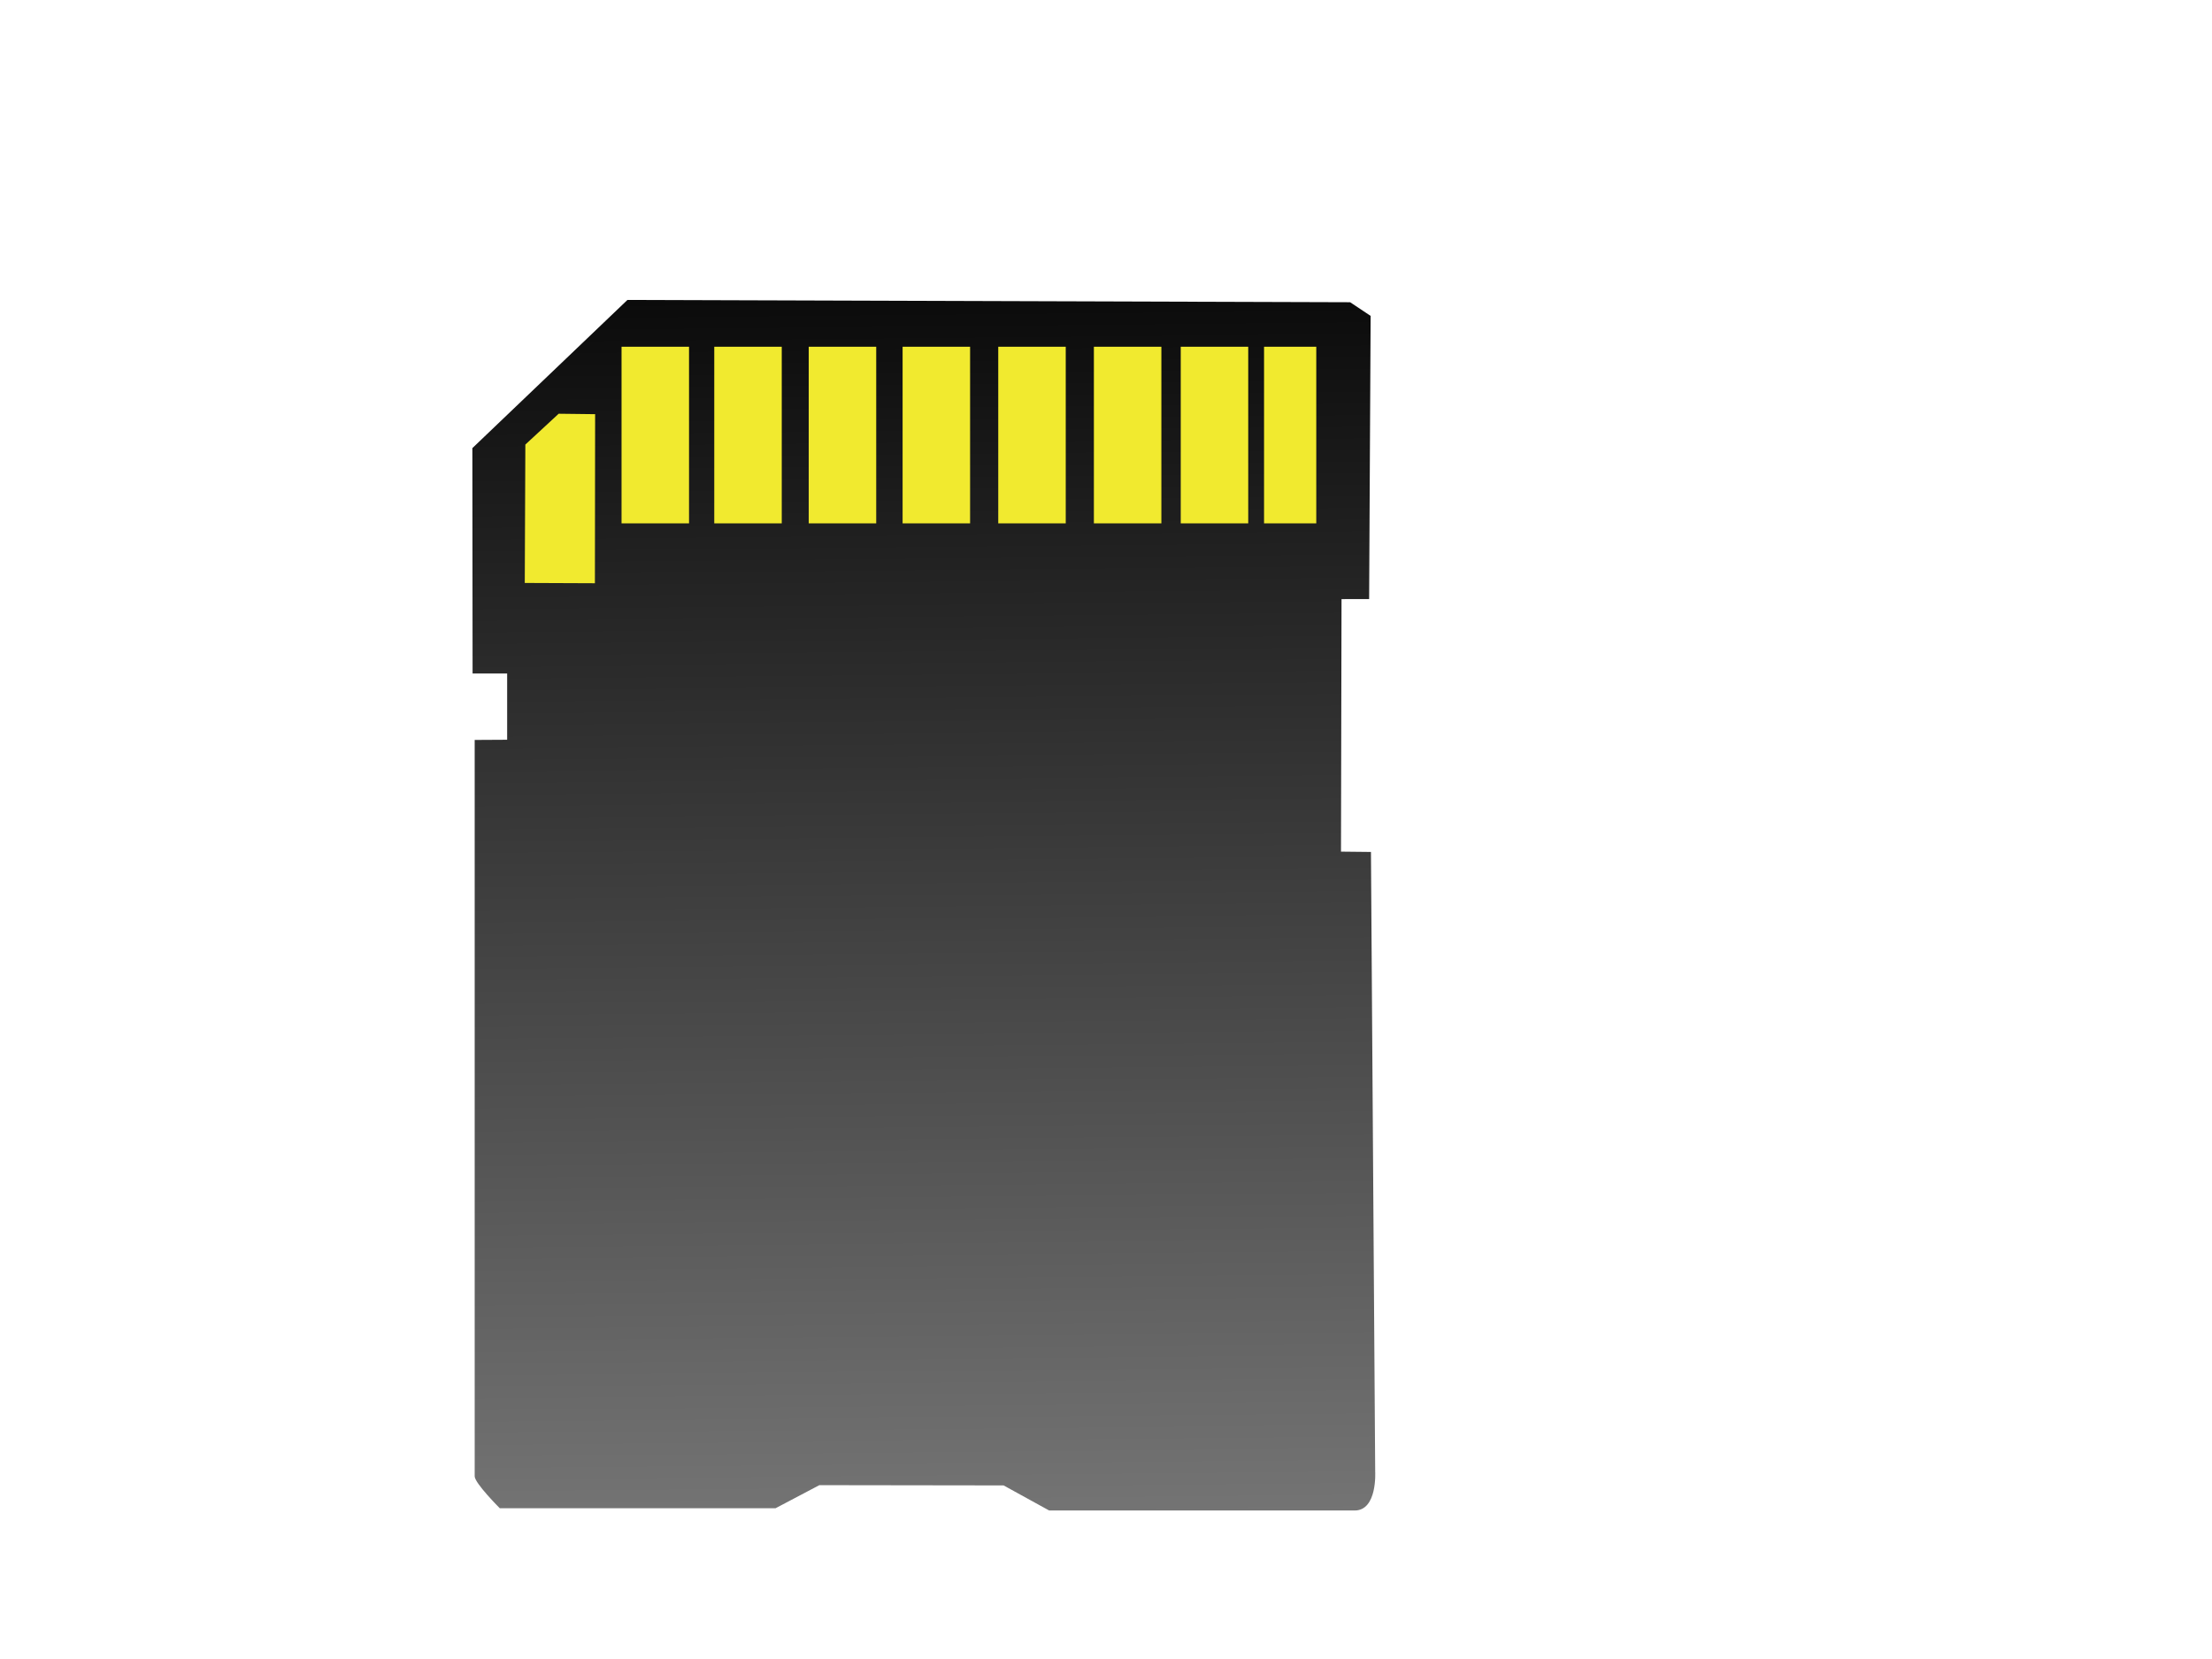 <?xml version="1.0" encoding="UTF-8" standalone="no"?>
<!-- Created with Inkscape (http://www.inkscape.org/) -->

<svg
   xmlns:dc="http://purl.org/dc/elements/1.1/"
   xmlns:cc="http://creativecommons.org/ns#"
   xmlns:rdf="http://www.w3.org/1999/02/22-rdf-syntax-ns#"
   xmlns:svg="http://www.w3.org/2000/svg"
   xmlns="http://www.w3.org/2000/svg"
   xmlns:xlink="http://www.w3.org/1999/xlink"
   xmlns:sodipodi="http://sodipodi.sourceforge.net/DTD/sodipodi-0.dtd"
   xmlns:inkscape="http://www.inkscape.org/namespaces/inkscape"
   id="svg2"
   version="1.1"
   inkscape:version="0.48.2 r9819"
   width="800"
   height="600"
   xml:space="preserve"
   sodipodi:docname="sd_card.svg"><defs
     id="defs6"><linearGradient
       inkscape:collect="always"
       id="linearGradient35083"><stop
         style="stop-color:#000000;stop-opacity:1;"
         offset="0"
         id="stop35085" /><stop
         style="stop-color:#000000;stop-opacity:0;"
         offset="1"
         id="stop35087" /></linearGradient><clipPath
       clipPathUnits="userSpaceOnUse"
       id="clipPath16"><path
         d="M 0,480 640,480 640,0 0,0 0,480 z"
         id="path18" /></clipPath><clipPath
       clipPathUnits="userSpaceOnUse"
       id="clipPath14900"><path
         d="M 0,480 640,480 640,0 0,0 0,480 z"
         id="path14902" /></clipPath><linearGradient
       inkscape:collect="always"
       xlink:href="#linearGradient35083"
       id="linearGradient35089"
       x1="250.169"
       y1="388.475"
       x2="258.305"
       y2="-467.797"
       gradientUnits="userSpaceOnUse" /><linearGradient
       inkscape:collect="always"
       xlink:href="#linearGradient35083"
       id="linearGradient35091"
       gradientUnits="userSpaceOnUse"
       x1="250.169"
       y1="388.475"
       x2="258.305"
       y2="-467.797" /><linearGradient
       inkscape:collect="always"
       xlink:href="#linearGradient35083"
       id="linearGradient35093"
       gradientUnits="userSpaceOnUse"
       x1="250.169"
       y1="388.475"
       x2="258.305"
       y2="-467.797" /><linearGradient
       inkscape:collect="always"
       xlink:href="#linearGradient35083"
       id="linearGradient35095"
       gradientUnits="userSpaceOnUse"
       x1="250.169"
       y1="388.475"
       x2="258.305"
       y2="-467.797" /><linearGradient
       inkscape:collect="always"
       xlink:href="#linearGradient35083"
       id="linearGradient35125"
       gradientUnits="userSpaceOnUse"
       x1="250.169"
       y1="388.475"
       x2="258.305"
       y2="-467.797" /><linearGradient
       inkscape:collect="always"
       xlink:href="#linearGradient35083"
       id="linearGradient35127"
       gradientUnits="userSpaceOnUse"
       x1="250.169"
       y1="388.475"
       x2="258.305"
       y2="-467.797" /><linearGradient
       inkscape:collect="always"
       xlink:href="#linearGradient35083"
       id="linearGradient35129"
       gradientUnits="userSpaceOnUse"
       x1="250.169"
       y1="388.475"
       x2="258.305"
       y2="-467.797" /><linearGradient
       inkscape:collect="always"
       xlink:href="#linearGradient35083"
       id="linearGradient35131"
       gradientUnits="userSpaceOnUse"
       x1="250.169"
       y1="388.475"
       x2="258.305"
       y2="-467.797" /><linearGradient
       inkscape:collect="always"
       xlink:href="#linearGradient35083"
       id="linearGradient35259"
       gradientUnits="userSpaceOnUse"
       x1="250.169"
       y1="388.475"
       x2="258.305"
       y2="-467.797" /><linearGradient
       inkscape:collect="always"
       xlink:href="#linearGradient35083"
       id="linearGradient35261"
       gradientUnits="userSpaceOnUse"
       x1="250.169"
       y1="388.475"
       x2="258.305"
       y2="-467.797" /><linearGradient
       inkscape:collect="always"
       xlink:href="#linearGradient35083"
       id="linearGradient35263"
       gradientUnits="userSpaceOnUse"
       x1="250.169"
       y1="388.475"
       x2="258.305"
       y2="-467.797" /><linearGradient
       inkscape:collect="always"
       xlink:href="#linearGradient35083"
       id="linearGradient35265"
       gradientUnits="userSpaceOnUse"
       x1="250.169"
       y1="388.475"
       x2="258.305"
       y2="-467.797" /></defs><sodipodi:namedview
     pagecolor="#ffffff"
     bordercolor="#666666"
     borderopacity="1"
     objecttolerance="10"
     gridtolerance="10"
     guidetolerance="10"
     inkscape:pageopacity="0"
     inkscape:pageshadow="2"
     inkscape:window-width="1638"
     inkscape:window-height="1017"
     id="namedview4"
     showgrid="false"
     inkscape:zoom="1"
     inkscape:cx="-410.90909"
     inkscape:cy="660"
     inkscape:window-x="54"
     inkscape:window-y="0"
     inkscape:window-maximized="0"
     inkscape:current-layer="g10" /><g
     id="g10"
     inkscape:groupmode="layer"
     inkscape:label="sd_card"
     transform="matrix(1.25,0,0,-1.25,0,600)"><g
       id="g14896"
       inkscape:export-filename="/Users/dave/trash/sdcard.png"
       inkscape:export-xdpi="105.25053"
       inkscape:export-ydpi="105.25053"
       style="fill:url(#linearGradient35089);fill-opacity:1"
       transform="translate(4.068,-2.034)"><g
         id="g14898"
         clip-path="url(#clipPath14900)"
         style="fill:url(#linearGradient35095);fill-opacity:1"><g
           id="g14904"
           transform="translate(140.527,45.664)"
           style="fill:url(#linearGradient35093);fill-opacity:1"><path
             d="m 0,0 c 0,0 -7.254,7.25 -7.254,9.229 l 0,213.054 9.393,0.053 0,19.166 -10,0 -0.065,65.212 44.866,42.872 209.093,-0.66 5.936,-3.958 -0.432,-81.919 -7.986,-0.019 -0.155,-73.065 8.667,-0.093 1.228,-179.321 c 0,0 0.666,-11.215 -5.937,-11.215 l -88.389,0 L 145.77,6.594 92.473,6.669 79.813,0 0,0 z"
             style="fill:url(#linearGradient35091);fill-opacity:1;fill-rule:evenodd;stroke:none"
             id="path14906"
             inkscape:connector-curvature="0" /></g></g></g><g
       id="g14908"
       transform="translate(152,351.375)"><path
         d="M 0,0 9.638,8.917 20.188,8.792 20.125,-40.125 -0.167,-40.042 0,0 z"
         style="fill:#f1ea2f;fill-opacity:1;fill-rule:nonzero;stroke:none"
         id="path14910" /></g><path
       d="m 199.358,328.574 -19.525,0 0,51.105 19.525,0 0,-51.105 z"
       style="fill:#f1ea2f;fill-opacity:1;fill-rule:nonzero;stroke:none"
       id="path14912" /><path
       d="m 226.184,328.574 -19.525,0 0,51.105 19.525,0 0,-51.105 z"
       style="fill:#f1ea2f;fill-opacity:1;fill-rule:nonzero;stroke:none"
       id="path14914" /><path
       d="m 253.516,328.574 -19.525,0 0,51.105 19.525,0 0,-51.105 z"
       style="fill:#f1ea2f;fill-opacity:1;fill-rule:nonzero;stroke:none"
       id="path14916" /><path
       d="m 280.678,328.574 -19.525,0 0,51.105 19.525,0 0,-51.105 z"
       style="fill:#f1ea2f;fill-opacity:1;fill-rule:nonzero;stroke:none"
       id="path14918" /><path
       d="m 308.351,328.574 -19.525,0 0,51.105 19.525,0 0,-51.105 z"
       style="fill:#f1ea2f;fill-opacity:1;fill-rule:nonzero;stroke:none"
       id="path14920" /><path
       d="m 336.021,328.574 -19.525,0 0,51.105 19.525,0 0,-51.105 z"
       style="fill:#f1ea2f;fill-opacity:1;fill-rule:nonzero;stroke:none"
       id="path14922" /><path
       d="m 361.15,328.574 -19.523,0 0,51.105 19.523,0 0,-51.105 z"
       style="fill:#f1ea2f;fill-opacity:1;fill-rule:nonzero;stroke:none"
       id="path14924" /><path
       d="m 380.838,328.574 -15.109,0 0,51.105 15.109,0 0,-51.105 z"
       style="fill:#f1ea2f;fill-opacity:1;fill-rule:nonzero;stroke:none"
       id="path14926" /><rect
       style="fill:#c00000;fill-opacity:1;stroke:#000000;stroke-width:1.6;stroke-linejoin:round;stroke-miterlimit:4;stroke-opacity:1;stroke-dasharray:none"
       id="rect35161"
       width="289.831"
       height="38.136"
       x="-638.136"
       y="833.898"
       transform="matrix(0.8,0,0,-0.8,0,480)" /><rect
       style="fill:#c00000;fill-opacity:1;stroke:#000000;stroke-width:1.6;stroke-linejoin:round;stroke-miterlimit:4;stroke-opacity:1;stroke-dasharray:none"
       id="rect35163"
       width="345.763"
       height="53.39"
       x="-607.627"
       y="940.678"
       transform="matrix(0.8,0,0,-0.8,0,480)" /><g
       id="g35190"><g
         id="g35133"><g
           transform="translate(-512.542,235.932)"
           style="fill:url(#linearGradient35131);fill-opacity:1"
           inkscape:export-ydpi="105.25053"
           inkscape:export-xdpi="105.25053"
           inkscape:export-filename="/Users/dave/trash/sdcard.png"
           id="g35097"><g
             style="fill:url(#linearGradient35129);fill-opacity:1"
             clip-path="url(#clipPath14900)"
             id="g35099"><g
               style="fill:url(#linearGradient35127);fill-opacity:1"
               transform="translate(140.527,45.664)"
               id="g35101"><path
                 inkscape:connector-curvature="0"
                 id="path35103"
                 style="fill:url(#linearGradient35125);fill-opacity:1;fill-rule:evenodd;stroke:none"
                 d="m 0,0 c 0,0 -7.254,7.25 -7.254,9.229 l 0,213.054 9.393,0.053 0,19.166 -10,0 -0.065,65.212 44.866,42.872 209.093,-0.66 5.936,-3.958 -0.432,-81.919 -7.986,-0.019 -0.155,-73.065 8.667,-0.093 1.228,-179.321 c 0,0 0.666,-11.215 -5.937,-11.215 l -88.389,0 L 145.77,6.594 92.473,6.669 79.813,0 0,0 z" /></g></g></g><g
           transform="translate(-364.61,589.341)"
           id="g35105"><path
             id="path35107"
             style="fill:#f1ea2f;fill-opacity:1;fill-rule:nonzero;stroke:none"
             d="M 0,0 9.638,8.917 20.188,8.792 20.125,-40.125 -0.167,-40.042 0,0 z"
             inkscape:connector-curvature="0" /></g><path
           id="path35109"
           style="fill:#f1ea2f;fill-opacity:1;fill-rule:nonzero;stroke:none"
           d="m -317.252,566.54 -19.525,0 0,51.105 19.525,0 0,-51.105 z"
           inkscape:connector-curvature="0" /><path
           id="path35111"
           style="fill:#f1ea2f;fill-opacity:1;fill-rule:nonzero;stroke:none"
           d="m -290.426,566.54 -19.525,0 0,51.105 19.525,0 0,-51.105 z"
           inkscape:connector-curvature="0" /><path
           id="path35113"
           style="fill:#f1ea2f;fill-opacity:1;fill-rule:nonzero;stroke:none"
           d="m -263.094,566.54 -19.525,0 0,51.105 19.525,0 0,-51.105 z"
           inkscape:connector-curvature="0" /><path
           id="path35115"
           style="fill:#f1ea2f;fill-opacity:1;fill-rule:nonzero;stroke:none"
           d="m -235.932,566.54 -19.525,0 0,51.105 19.525,0 0,-51.105 z"
           inkscape:connector-curvature="0" /><path
           id="path35117"
           style="fill:#f1ea2f;fill-opacity:1;fill-rule:nonzero;stroke:none"
           d="m -208.259,566.54 -19.525,0 0,51.105 19.525,0 0,-51.105 z"
           inkscape:connector-curvature="0" /><path
           id="path35119"
           style="fill:#f1ea2f;fill-opacity:1;fill-rule:nonzero;stroke:none"
           d="m -180.589,566.54 -19.525,0 0,51.105 19.525,0 0,-51.105 z"
           inkscape:connector-curvature="0" /><path
           id="path35121"
           style="fill:#f1ea2f;fill-opacity:1;fill-rule:nonzero;stroke:none"
           d="m -155.46,566.54 -19.523,0 0,51.105 19.523,0 0,-51.105 z"
           inkscape:connector-curvature="0" /><path
           id="path35123"
           style="fill:#f1ea2f;fill-opacity:1;fill-rule:nonzero;stroke:none"
           d="m -135.772,566.54 -15.109,0 0,51.105 15.109,0 0,-51.105 z"
           inkscape:connector-curvature="0" /></g><rect
         transform="scale(1,-1)"
         y="-407.946"
         x="-376.271"
         height="26.441"
         width="256.069"
         id="rect35157"
         style="fill:#d4b821;fill-opacity:1;stroke:#000000;stroke-width:1.328;stroke-linejoin:round;stroke-miterlimit:4;stroke-opacity:1;stroke-dasharray:none" /><rect
         style="fill:#5bc62b;fill-opacity:1;stroke:#000000;stroke-width:1.328;stroke-linejoin:round;stroke-miterlimit:4;stroke-opacity:1;stroke-dasharray:none"
         id="rect35184"
         width="256.069"
         height="26.441"
         x="-376.271"
         y="-378.346"
         transform="scale(1,-1)" /><rect
         transform="scale(1,-1)"
         y="-349.546"
         x="-376.271"
         height="26.441"
         width="256.069"
         id="rect35186"
         style="fill:#3c50a4;fill-opacity:1;stroke:#000000;stroke-width:1.328;stroke-linejoin:round;stroke-miterlimit:4;stroke-opacity:1;stroke-dasharray:none" /><rect
         style="fill:#c00000;fill-opacity:1;stroke:#000000;stroke-width:1.328;stroke-linejoin:round;stroke-miterlimit:4;stroke-opacity:1;stroke-dasharray:none"
         id="rect35188"
         width="256.069"
         height="26.441"
         x="-376.271"
         y="-438.346"
         transform="scale(1,-1)" /></g><g
       id="g35219"
       transform="matrix(0.958,0.288,-0.288,0.958,-217.599,271.149)"
       inkscape:export-filename="/Users/dave/trash/sd36.png"
       inkscape:export-xdpi="6.3998857"
       inkscape:export-ydpi="6.3998857"><g
         id="g35221"><g
           id="g35223"
           inkscape:export-filename="/Users/dave/trash/sdcard.png"
           inkscape:export-xdpi="105.25053"
           inkscape:export-ydpi="105.25053"
           style="fill:url(#linearGradient35265);fill-opacity:1"
           transform="translate(-512.542,235.932)"><g
             id="g35225"
             clip-path="url(#clipPath14900)"
             style="fill:url(#linearGradient35263);fill-opacity:1"><g
               id="g35227"
               transform="translate(140.527,45.664)"
               style="fill:url(#linearGradient35261);fill-opacity:1"><path
                 d="m 0,0 c 0,0 -7.254,7.25 -7.254,9.229 l 0,213.054 9.393,0.053 0,19.166 -10,0 -0.065,65.212 44.866,42.872 209.093,-0.66 5.936,-3.958 -0.432,-81.919 -7.986,-0.019 -0.155,-73.065 8.667,-0.093 1.228,-179.321 c 0,0 0.666,-11.215 -5.937,-11.215 l -88.389,0 L 145.77,6.594 92.473,6.669 79.813,0 0,0 z"
                 style="fill:url(#linearGradient35259);fill-opacity:1;fill-rule:evenodd;stroke:none"
                 id="path35229"
                 inkscape:connector-curvature="0" /></g></g></g><g
           id="g35231"
           transform="translate(-364.61,589.341)"><path
             inkscape:connector-curvature="0"
             d="M 0,0 9.638,8.917 20.188,8.792 20.125,-40.125 -0.167,-40.042 0,0 z"
             style="fill:#f1ea2f;fill-opacity:1;fill-rule:nonzero;stroke:none"
             id="path35233" /></g><path
           inkscape:connector-curvature="0"
           d="m -317.252,566.54 -19.525,0 0,51.105 19.525,0 0,-51.105 z"
           style="fill:#f1ea2f;fill-opacity:1;fill-rule:nonzero;stroke:none"
           id="path35235" /><path
           inkscape:connector-curvature="0"
           d="m -290.426,566.54 -19.525,0 0,51.105 19.525,0 0,-51.105 z"
           style="fill:#f1ea2f;fill-opacity:1;fill-rule:nonzero;stroke:none"
           id="path35237" /><path
           inkscape:connector-curvature="0"
           d="m -263.094,566.54 -19.525,0 0,51.105 19.525,0 0,-51.105 z"
           style="fill:#f1ea2f;fill-opacity:1;fill-rule:nonzero;stroke:none"
           id="path35239" /><path
           inkscape:connector-curvature="0"
           d="m -235.932,566.54 -19.525,0 0,51.105 19.525,0 0,-51.105 z"
           style="fill:#f1ea2f;fill-opacity:1;fill-rule:nonzero;stroke:none"
           id="path35241" /><path
           inkscape:connector-curvature="0"
           d="m -208.259,566.54 -19.525,0 0,51.105 19.525,0 0,-51.105 z"
           style="fill:#f1ea2f;fill-opacity:1;fill-rule:nonzero;stroke:none"
           id="path35243" /><path
           inkscape:connector-curvature="0"
           d="m -180.589,566.54 -19.525,0 0,51.105 19.525,0 0,-51.105 z"
           style="fill:#f1ea2f;fill-opacity:1;fill-rule:nonzero;stroke:none"
           id="path35245" /><path
           inkscape:connector-curvature="0"
           d="m -155.46,566.54 -19.523,0 0,51.105 19.523,0 0,-51.105 z"
           style="fill:#f1ea2f;fill-opacity:1;fill-rule:nonzero;stroke:none"
           id="path35247" /><path
           inkscape:connector-curvature="0"
           d="m -135.772,566.54 -15.109,0 0,51.105 15.109,0 0,-51.105 z"
           style="fill:#f1ea2f;fill-opacity:1;fill-rule:nonzero;stroke:none"
           id="path35249" /></g><rect
         style="fill:#d4b821;fill-opacity:1;stroke:#000000;stroke-width:1.328;stroke-linejoin:round;stroke-miterlimit:4;stroke-opacity:1;stroke-dasharray:none"
         id="rect35251"
         width="256.069"
         height="26.441"
         x="-376.271"
         y="-407.946"
         transform="scale(1,-1)" /><rect
         transform="scale(1,-1)"
         y="-378.346"
         x="-376.271"
         height="26.441"
         width="256.069"
         id="rect35253"
         style="fill:#5bc62b;fill-opacity:1;stroke:#000000;stroke-width:1.328;stroke-linejoin:round;stroke-miterlimit:4;stroke-opacity:1;stroke-dasharray:none" /><rect
         style="fill:#3c50a4;fill-opacity:1;stroke:#000000;stroke-width:1.328;stroke-linejoin:round;stroke-miterlimit:4;stroke-opacity:1;stroke-dasharray:none"
         id="rect35255"
         width="256.069"
         height="26.441"
         x="-376.271"
         y="-349.546"
         transform="scale(1,-1)" /><rect
         transform="scale(1,-1)"
         y="-438.346"
         x="-376.271"
         height="26.441"
         width="256.069"
         id="rect35257"
         style="fill:#c00000;fill-opacity:1;stroke:#000000;stroke-width:1.328;stroke-linejoin:round;stroke-miterlimit:4;stroke-opacity:1;stroke-dasharray:none" /></g></g></svg>